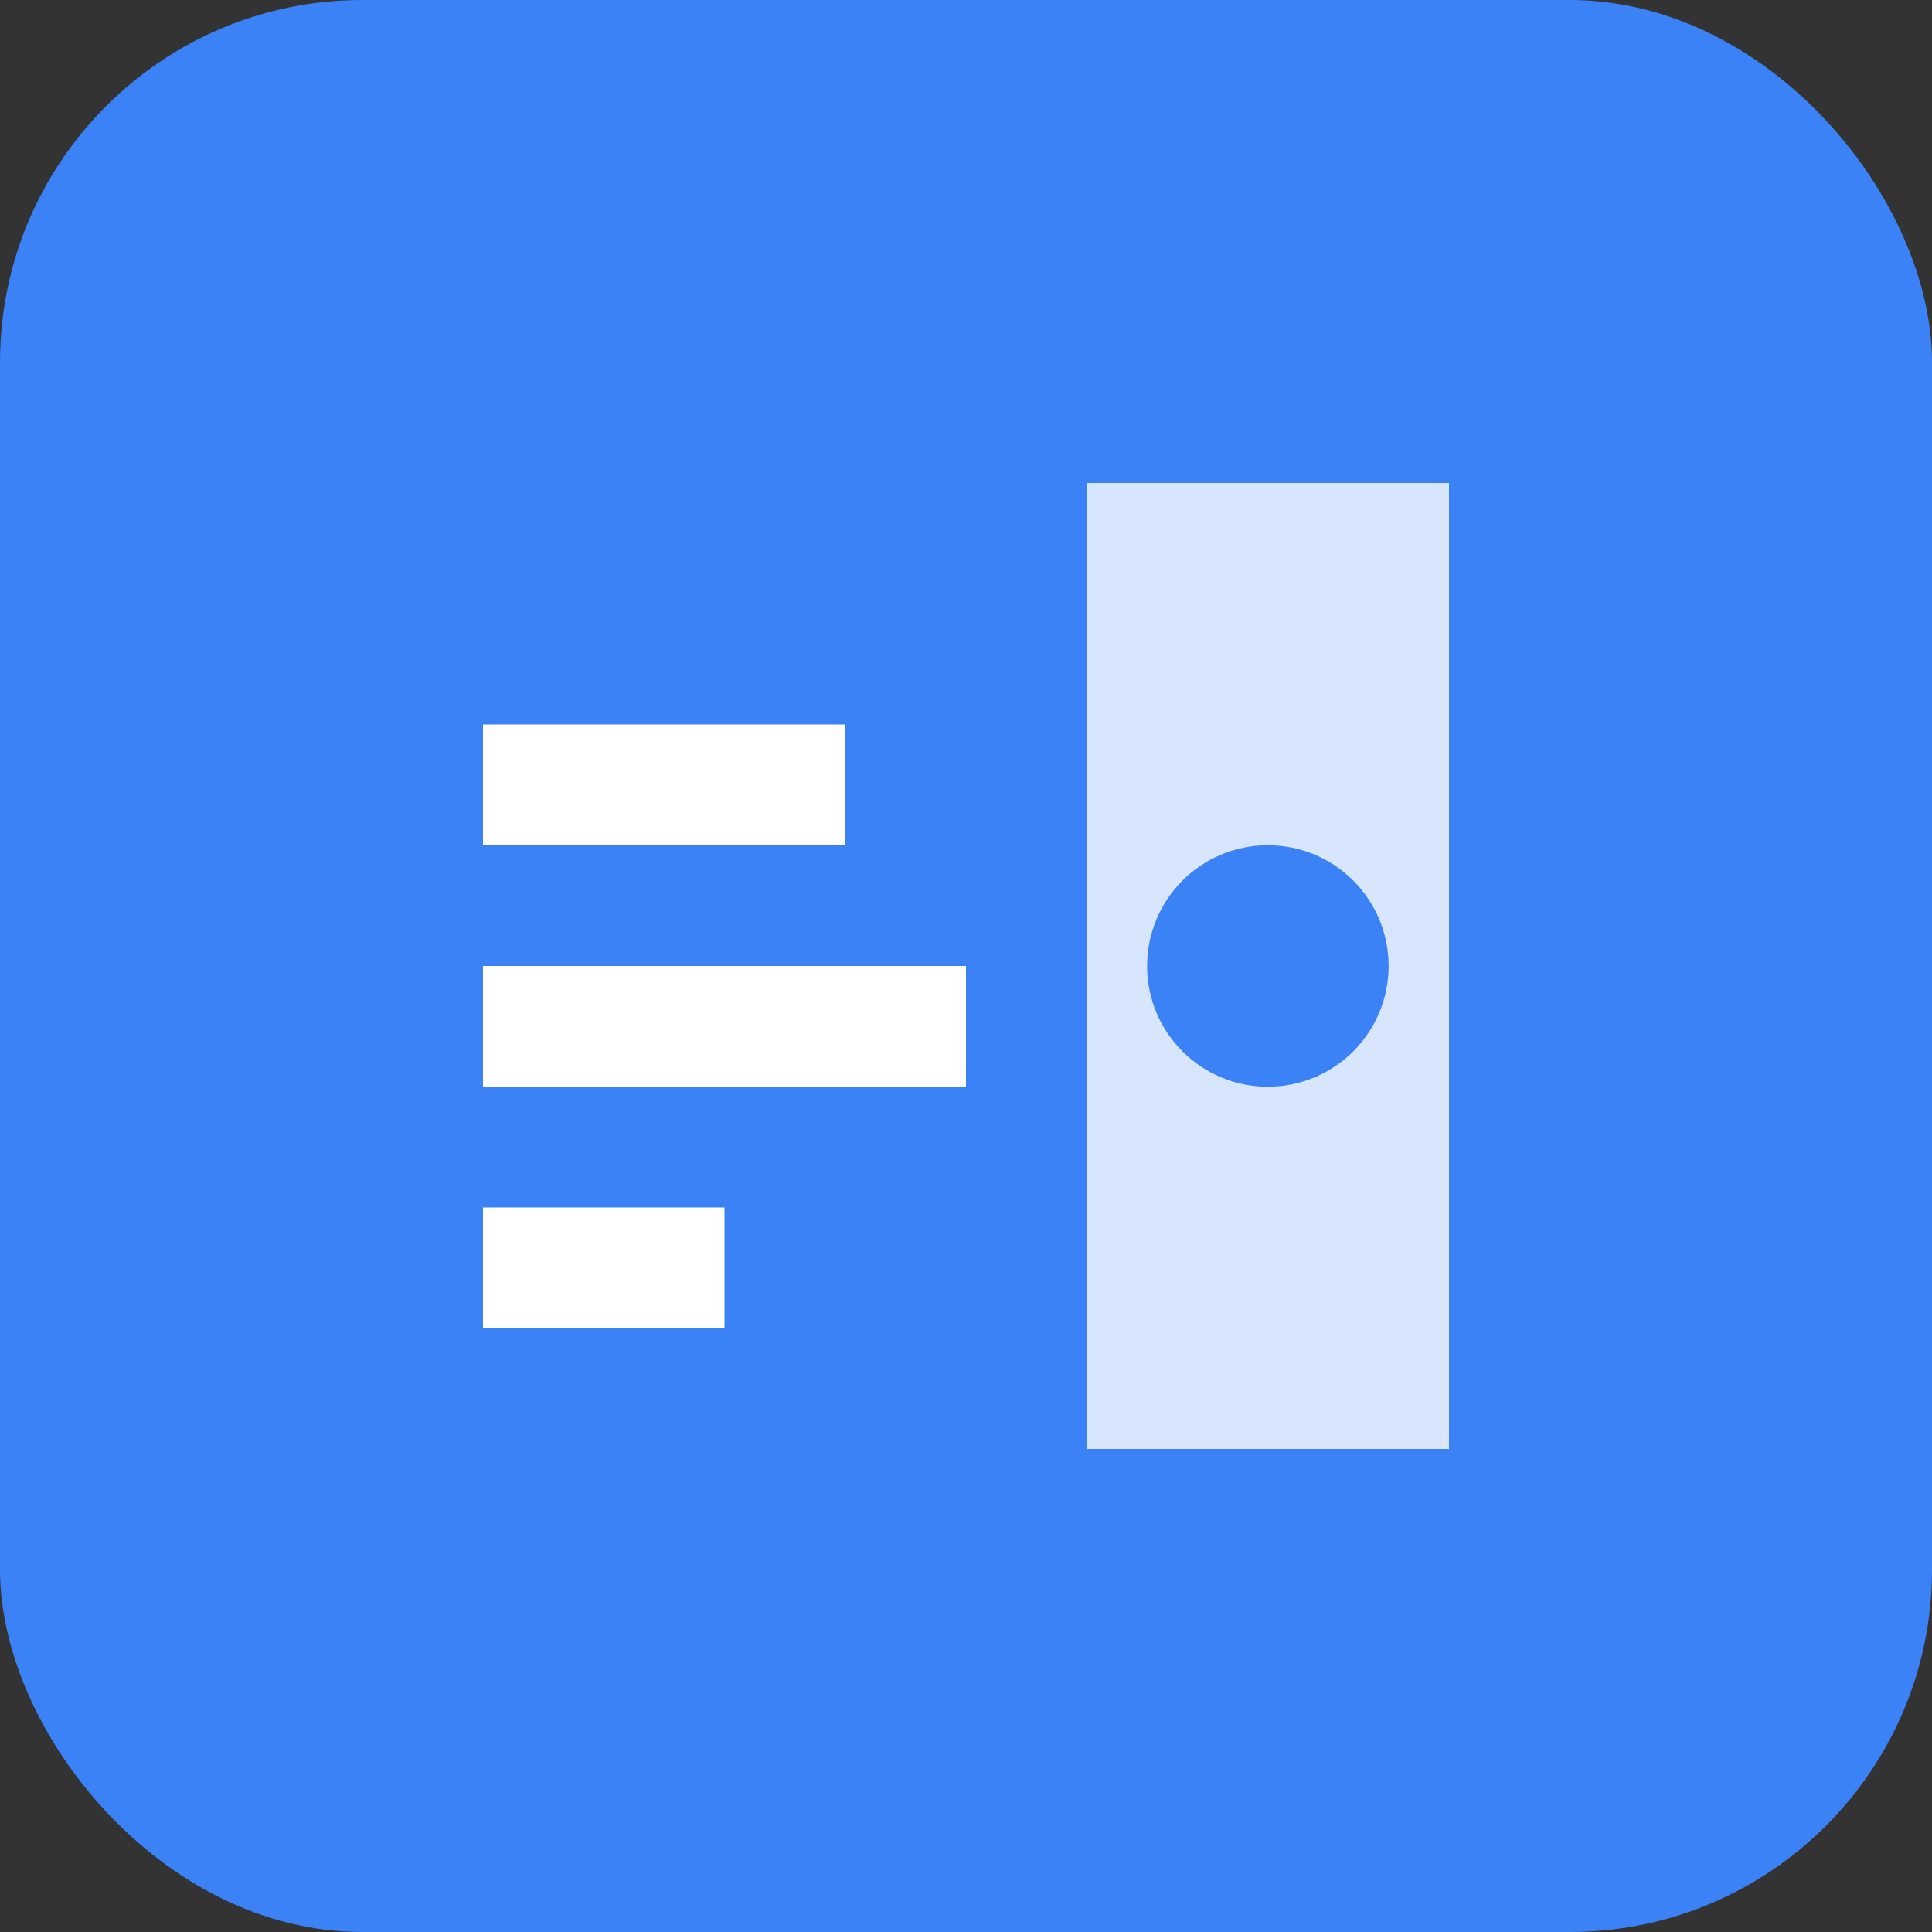 <svg width="32" height="32" viewBox="0 0 32 32" fill="none" xmlns="http://www.w3.org/2000/svg">
  <rect x="0" y="0" width="32" height="32" fill="#333333" stroke="none"/>
  <rect width="32" height="32" rx="6" fill="#3B82F6"/>
  <path d="M8 12h6v2H8v-2zm0 4h8v2H8v-2zm0 4h4v2H8v-2z" fill="white"/>
  <path d="M18 8h6v16h-6V8z" fill="white" opacity="0.8"/>
  <circle cx="21" cy="16" r="2" fill="#3B82F6"/>
</svg>